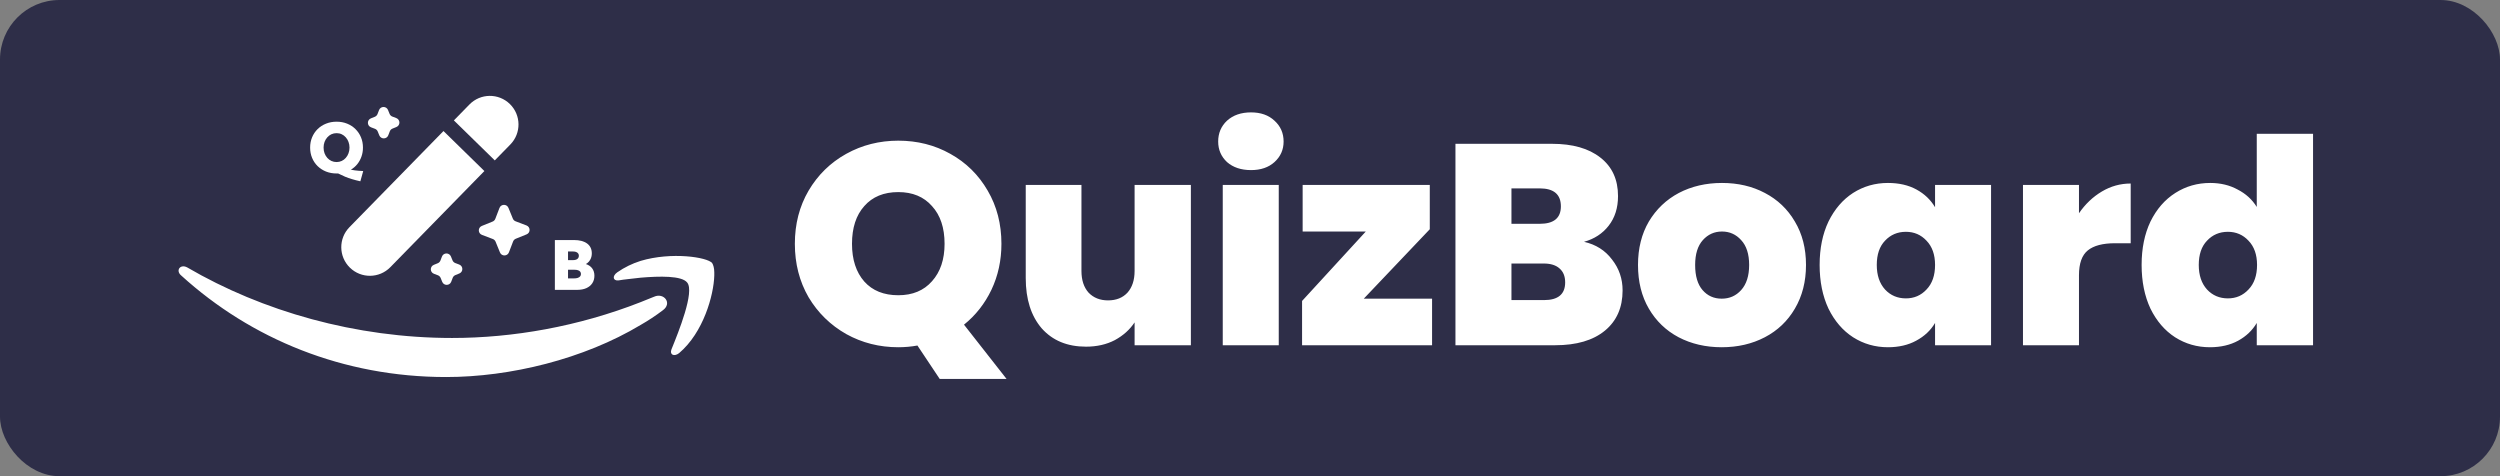 <svg width="210" height="40" viewBox="0 0 210 40" fill="none" xmlns="http://www.w3.org/2000/svg">
<rect x="0" y="0" width="210" height="40" fill="#808080" stroke="none"/>
<g clip-path="url(#clip0_117_39)">
<rect width="210" height="40" rx="5" fill="#2E2E48"/>
<path d="M78.936 31.832L77.064 29.024C76.536 29.12 76 29.168 75.456 29.168C73.872 29.168 72.416 28.8 71.088 28.064C69.76 27.312 68.704 26.28 67.92 24.968C67.152 23.64 66.768 22.144 66.768 20.48C66.768 18.816 67.152 17.328 67.92 16.016C68.704 14.688 69.76 13.656 71.088 12.92C72.416 12.184 73.872 11.816 75.456 11.816C77.056 11.816 78.512 12.184 79.824 12.92C81.152 13.656 82.2 14.688 82.968 16.016C83.736 17.328 84.12 18.816 84.12 20.48C84.12 21.872 83.84 23.16 83.28 24.344C82.72 25.512 81.952 26.488 80.976 27.272L84.552 31.832H78.936ZM71.568 20.48C71.568 21.808 71.912 22.864 72.6 23.648C73.288 24.416 74.24 24.8 75.456 24.8C76.656 24.8 77.6 24.408 78.288 23.624C78.992 22.84 79.344 21.792 79.344 20.48C79.344 19.136 78.992 18.08 78.288 17.312C77.6 16.528 76.656 16.136 75.456 16.136C74.24 16.136 73.288 16.528 72.6 17.312C71.912 18.08 71.568 19.136 71.568 20.48ZM100.034 15.536V29H95.306V27.08C94.906 27.688 94.354 28.184 93.65 28.568C92.946 28.936 92.138 29.12 91.226 29.12C89.658 29.12 88.418 28.608 87.506 27.584C86.61 26.544 86.162 25.136 86.162 23.36V15.536H90.842V22.76C90.842 23.528 91.042 24.136 91.442 24.584C91.858 25.016 92.402 25.232 93.074 25.232C93.762 25.232 94.306 25.016 94.706 24.584C95.106 24.136 95.306 23.528 95.306 22.76V15.536H100.034ZM105.087 14.288C104.255 14.288 103.583 14.064 103.071 13.616C102.575 13.152 102.327 12.576 102.327 11.888C102.327 11.184 102.575 10.6 103.071 10.136C103.583 9.672 104.255 9.44 105.087 9.44C105.903 9.44 106.559 9.672 107.055 10.136C107.567 10.6 107.823 11.184 107.823 11.888C107.823 12.576 107.567 13.152 107.055 13.616C106.559 14.064 105.903 14.288 105.087 14.288ZM107.415 15.536V29H102.711V15.536H107.415ZM114.558 25.088H120.294V29H109.374V25.28L114.726 19.448H109.422V15.536H120.102V19.256L114.558 25.088ZM133.058 20.312C134.05 20.536 134.834 21.032 135.41 21.8C136.002 22.552 136.298 23.416 136.298 24.392C136.298 25.832 135.802 26.96 134.81 27.776C133.818 28.592 132.426 29 130.634 29H122.258V12.08H130.37C132.098 12.08 133.45 12.464 134.426 13.232C135.418 14 135.914 15.08 135.914 16.472C135.914 17.464 135.65 18.296 135.122 18.968C134.61 19.624 133.922 20.072 133.058 20.312ZM126.962 18.8H129.338C130.522 18.8 131.114 18.312 131.114 17.336C131.114 16.328 130.522 15.824 129.338 15.824H126.962V18.8ZM129.698 25.208C130.882 25.208 131.474 24.712 131.474 23.72C131.474 23.208 131.314 22.816 130.994 22.544C130.69 22.272 130.25 22.136 129.674 22.136H126.962V25.208H129.698ZM144.624 29.168C143.28 29.168 142.072 28.888 141 28.328C139.944 27.768 139.112 26.968 138.504 25.928C137.896 24.888 137.592 23.664 137.592 22.256C137.592 20.864 137.896 19.648 138.504 18.608C139.128 17.568 139.968 16.768 141.024 16.208C142.096 15.648 143.304 15.368 144.648 15.368C145.992 15.368 147.192 15.648 148.248 16.208C149.32 16.768 150.16 17.568 150.768 18.608C151.392 19.648 151.704 20.864 151.704 22.256C151.704 23.648 151.392 24.872 150.768 25.928C150.16 26.968 149.32 27.768 148.248 28.328C147.176 28.888 145.968 29.168 144.624 29.168ZM144.624 25.088C145.28 25.088 145.824 24.848 146.256 24.368C146.704 23.872 146.928 23.168 146.928 22.256C146.928 21.344 146.704 20.648 146.256 20.168C145.824 19.688 145.288 19.448 144.648 19.448C144.008 19.448 143.472 19.688 143.04 20.168C142.608 20.648 142.392 21.344 142.392 22.256C142.392 23.184 142.6 23.888 143.016 24.368C143.432 24.848 143.968 25.088 144.624 25.088ZM152.849 22.256C152.849 20.864 153.097 19.648 153.593 18.608C154.105 17.568 154.793 16.768 155.657 16.208C156.537 15.648 157.513 15.368 158.585 15.368C159.513 15.368 160.313 15.552 160.985 15.92C161.657 16.288 162.177 16.784 162.545 17.408V15.536H167.249V29H162.545V27.128C162.177 27.752 161.649 28.248 160.961 28.616C160.289 28.984 159.497 29.168 158.585 29.168C157.513 29.168 156.537 28.888 155.657 28.328C154.793 27.768 154.105 26.968 153.593 25.928C153.097 24.872 152.849 23.648 152.849 22.256ZM162.545 22.256C162.545 21.392 162.305 20.712 161.825 20.216C161.361 19.72 160.785 19.472 160.097 19.472C159.393 19.472 158.809 19.72 158.345 20.216C157.881 20.696 157.649 21.376 157.649 22.256C157.649 23.12 157.881 23.808 158.345 24.32C158.809 24.816 159.393 25.064 160.097 25.064C160.785 25.064 161.361 24.816 161.825 24.32C162.305 23.824 162.545 23.136 162.545 22.256ZM174.634 17.912C175.162 17.144 175.802 16.536 176.554 16.088C177.306 15.64 178.114 15.416 178.978 15.416V20.432H177.658C176.634 20.432 175.874 20.632 175.378 21.032C174.882 21.432 174.634 22.128 174.634 23.12V29H169.93V15.536H174.634V17.912ZM179.896 22.256C179.896 20.864 180.144 19.648 180.64 18.608C181.152 17.568 181.848 16.768 182.728 16.208C183.608 15.648 184.584 15.368 185.656 15.368C186.52 15.368 187.288 15.552 187.96 15.92C188.648 16.272 189.184 16.76 189.568 17.384V11.24H194.296V29H189.568V27.128C189.2 27.752 188.68 28.248 188.008 28.616C187.336 28.984 186.544 29.168 185.632 29.168C184.56 29.168 183.584 28.888 182.704 28.328C181.84 27.768 181.152 26.968 180.64 25.928C180.144 24.872 179.896 23.648 179.896 22.256ZM189.592 22.256C189.592 21.392 189.352 20.712 188.872 20.216C188.408 19.72 187.832 19.472 187.144 19.472C186.44 19.472 185.856 19.72 185.392 20.216C184.928 20.696 184.696 21.376 184.696 22.256C184.696 23.12 184.928 23.808 185.392 24.32C185.856 24.816 186.44 25.064 187.144 25.064C187.832 25.064 188.408 24.816 188.872 24.32C189.352 23.824 189.592 23.136 189.592 22.256Z" fill="white"/>
<path d="M57.043 29.664C59.091 27.932 59.955 24.787 60 23.146V22.872C60 22.506 59.909 22.235 59.821 22.098C59.411 21.598 56.405 21.14 53.813 21.914C53.115 22.133 52.455 22.456 51.855 22.872C51.4 23.193 51.491 23.6 51.947 23.556C52.447 23.463 53.085 23.42 53.813 23.325C55.406 23.192 57.271 23.146 57.726 23.737C58.361 24.511 56.998 27.885 56.404 29.344C56.225 29.802 56.633 29.985 57.043 29.664ZM15.226 23.146C21.095 28.479 28.83 31.671 37.477 31.671C42.847 31.671 49.033 30.166 53.813 27.295C54.46 26.926 55.083 26.515 55.677 26.064C56.497 25.473 55.769 24.558 54.95 24.922C54.586 25.059 54.176 25.243 53.814 25.379C48.578 27.432 43.076 28.39 37.978 28.39C29.877 28.39 22.052 26.154 15.726 22.463C15.134 22.145 14.724 22.735 15.226 23.146Z" fill="white"/>
<path d="M42.831 8.739C41.882 7.811 40.361 7.828 39.433 8.777L38.125 10.115C38.136 10.125 38.148 10.135 38.159 10.146L41.529 13.442C41.54 13.453 41.55 13.463 41.56 13.475L42.869 12.137C43.797 11.188 43.78 9.667 42.831 8.739Z" fill="white"/>
<path d="M40.689 14.366C40.677 14.356 40.666 14.346 40.655 14.335L37.285 11.039C37.274 11.028 37.263 11.018 37.253 11.006L29.353 19.084C28.425 20.033 28.442 21.554 29.39 22.482C30.339 23.41 31.86 23.393 32.788 22.444L40.689 14.366Z" fill="white"/>
<path d="M44.225 18.937C44.568 19.068 44.574 19.549 44.234 19.687L43.325 20.055C43.221 20.098 43.14 20.181 43.1 20.285L42.75 21.198C42.619 21.54 42.136 21.545 41.998 21.207L41.628 20.301C41.586 20.198 41.502 20.117 41.398 20.077L40.481 19.729C40.138 19.598 40.133 19.117 40.472 18.979L41.381 18.61C41.485 18.568 41.566 18.485 41.606 18.381L41.956 17.468C42.087 17.126 42.57 17.12 42.709 17.459L43.079 18.364C43.121 18.468 43.204 18.549 43.309 18.589L44.225 18.937Z" fill="white"/>
<path d="M38.577 22.223C38.919 22.353 38.925 22.835 38.585 22.972L38.254 23.107C38.15 23.149 38.068 23.232 38.028 23.336L37.901 23.669C37.77 24.011 37.287 24.016 37.148 23.678L37.014 23.348C36.971 23.244 36.888 23.163 36.783 23.123L36.449 22.996C36.106 22.866 36.101 22.385 36.441 22.247L36.772 22.112C36.876 22.07 36.957 21.987 36.997 21.883L37.125 21.55C37.256 21.208 37.739 21.203 37.877 21.541L38.012 21.872C38.054 21.975 38.138 22.056 38.242 22.096L38.577 22.223Z" fill="white"/>
<path d="M33.291 9.919C33.634 10.05 33.639 10.531 33.3 10.669L32.968 10.803C32.864 10.845 32.783 10.928 32.743 11.033L32.615 11.366C32.485 11.707 32.002 11.713 31.863 11.374L31.728 11.044C31.686 10.941 31.603 10.859 31.498 10.82L31.164 10.693C30.821 10.562 30.816 10.081 31.155 9.943L31.487 9.809C31.59 9.767 31.672 9.683 31.712 9.579L31.84 9.246C31.97 8.905 32.453 8.899 32.592 9.238L32.727 9.568C32.769 9.671 32.852 9.753 32.957 9.792L33.291 9.919Z" fill="white"/>
<path d="M46.609 24.348L46.609 22.256L46.609 20.163L48.203 20.163C48.684 20.163 49.056 20.261 49.319 20.456C49.581 20.651 49.712 20.927 49.712 21.285C49.712 21.484 49.667 21.661 49.578 21.817C49.489 21.972 49.368 22.093 49.215 22.18C49.442 22.255 49.618 22.375 49.743 22.543C49.867 22.71 49.93 22.916 49.93 23.16C49.93 23.401 49.871 23.612 49.754 23.79C49.637 23.967 49.47 24.105 49.255 24.203C49.039 24.3 48.784 24.348 48.49 24.348L47.55 24.348L46.609 24.348ZM47.714 21.851L48.127 21.851C48.285 21.851 48.407 21.819 48.493 21.756C48.58 21.691 48.624 21.599 48.624 21.48C48.624 21.37 48.58 21.284 48.493 21.22C48.405 21.157 48.283 21.125 48.127 21.125L47.714 21.125L47.714 21.851ZM47.714 23.386L48.203 23.386C48.329 23.386 48.437 23.372 48.526 23.344C48.615 23.314 48.683 23.272 48.73 23.218C48.776 23.162 48.8 23.095 48.8 23.017C48.8 22.939 48.779 22.874 48.738 22.822C48.697 22.768 48.637 22.728 48.557 22.702C48.479 22.674 48.383 22.66 48.27 22.66L47.714 22.66L47.714 23.386Z" fill="white"/>
<path d="M30.27 15.23C30.008 15.171 29.775 15.111 29.573 15.049C29.37 14.99 29.176 14.922 28.992 14.845C28.81 14.769 28.614 14.678 28.404 14.572H28.272C27.952 14.572 27.657 14.518 27.385 14.41C27.115 14.3 26.88 14.148 26.679 13.953C26.48 13.757 26.326 13.528 26.216 13.263C26.106 12.999 26.051 12.711 26.051 12.398C26.051 12.086 26.106 11.798 26.216 11.534C26.326 11.269 26.48 11.04 26.679 10.844C26.88 10.647 27.115 10.495 27.385 10.387C27.657 10.277 27.953 10.222 28.275 10.222C28.595 10.222 28.89 10.277 29.16 10.387C29.429 10.495 29.663 10.647 29.86 10.844C30.059 11.04 30.213 11.269 30.323 11.534C30.433 11.798 30.488 12.086 30.488 12.398C30.488 12.666 30.446 12.918 30.362 13.155C30.28 13.389 30.164 13.6 30.013 13.788C29.863 13.974 29.683 14.129 29.475 14.254C29.587 14.274 29.696 14.293 29.804 14.31C29.914 14.325 30.026 14.337 30.142 14.346C30.257 14.355 30.38 14.363 30.51 14.368L30.27 15.23ZM28.272 13.612C28.427 13.612 28.57 13.582 28.702 13.52C28.834 13.459 28.948 13.373 29.045 13.263C29.144 13.152 29.22 13.023 29.274 12.876C29.33 12.729 29.358 12.57 29.358 12.398C29.358 12.227 29.33 12.068 29.274 11.921C29.22 11.774 29.144 11.646 29.045 11.536C28.948 11.425 28.834 11.338 28.702 11.277C28.57 11.215 28.427 11.185 28.272 11.185C28.118 11.185 27.974 11.215 27.84 11.277C27.831 11.281 27.823 11.285 27.814 11.289C27.693 11.35 27.586 11.432 27.494 11.536C27.395 11.646 27.318 11.774 27.262 11.921C27.208 12.068 27.181 12.227 27.181 12.398C27.181 12.57 27.208 12.729 27.262 12.876C27.318 13.023 27.395 13.152 27.494 13.263C27.593 13.373 27.708 13.459 27.84 13.52C27.974 13.582 28.118 13.612 28.272 13.612Z" fill="white"/>
</g>
<defs>
<clipPath id="clip0_117_39">
<rect width="210" height="40" rx="5" fill="white"/>
</clipPath>
</defs>
</svg>
